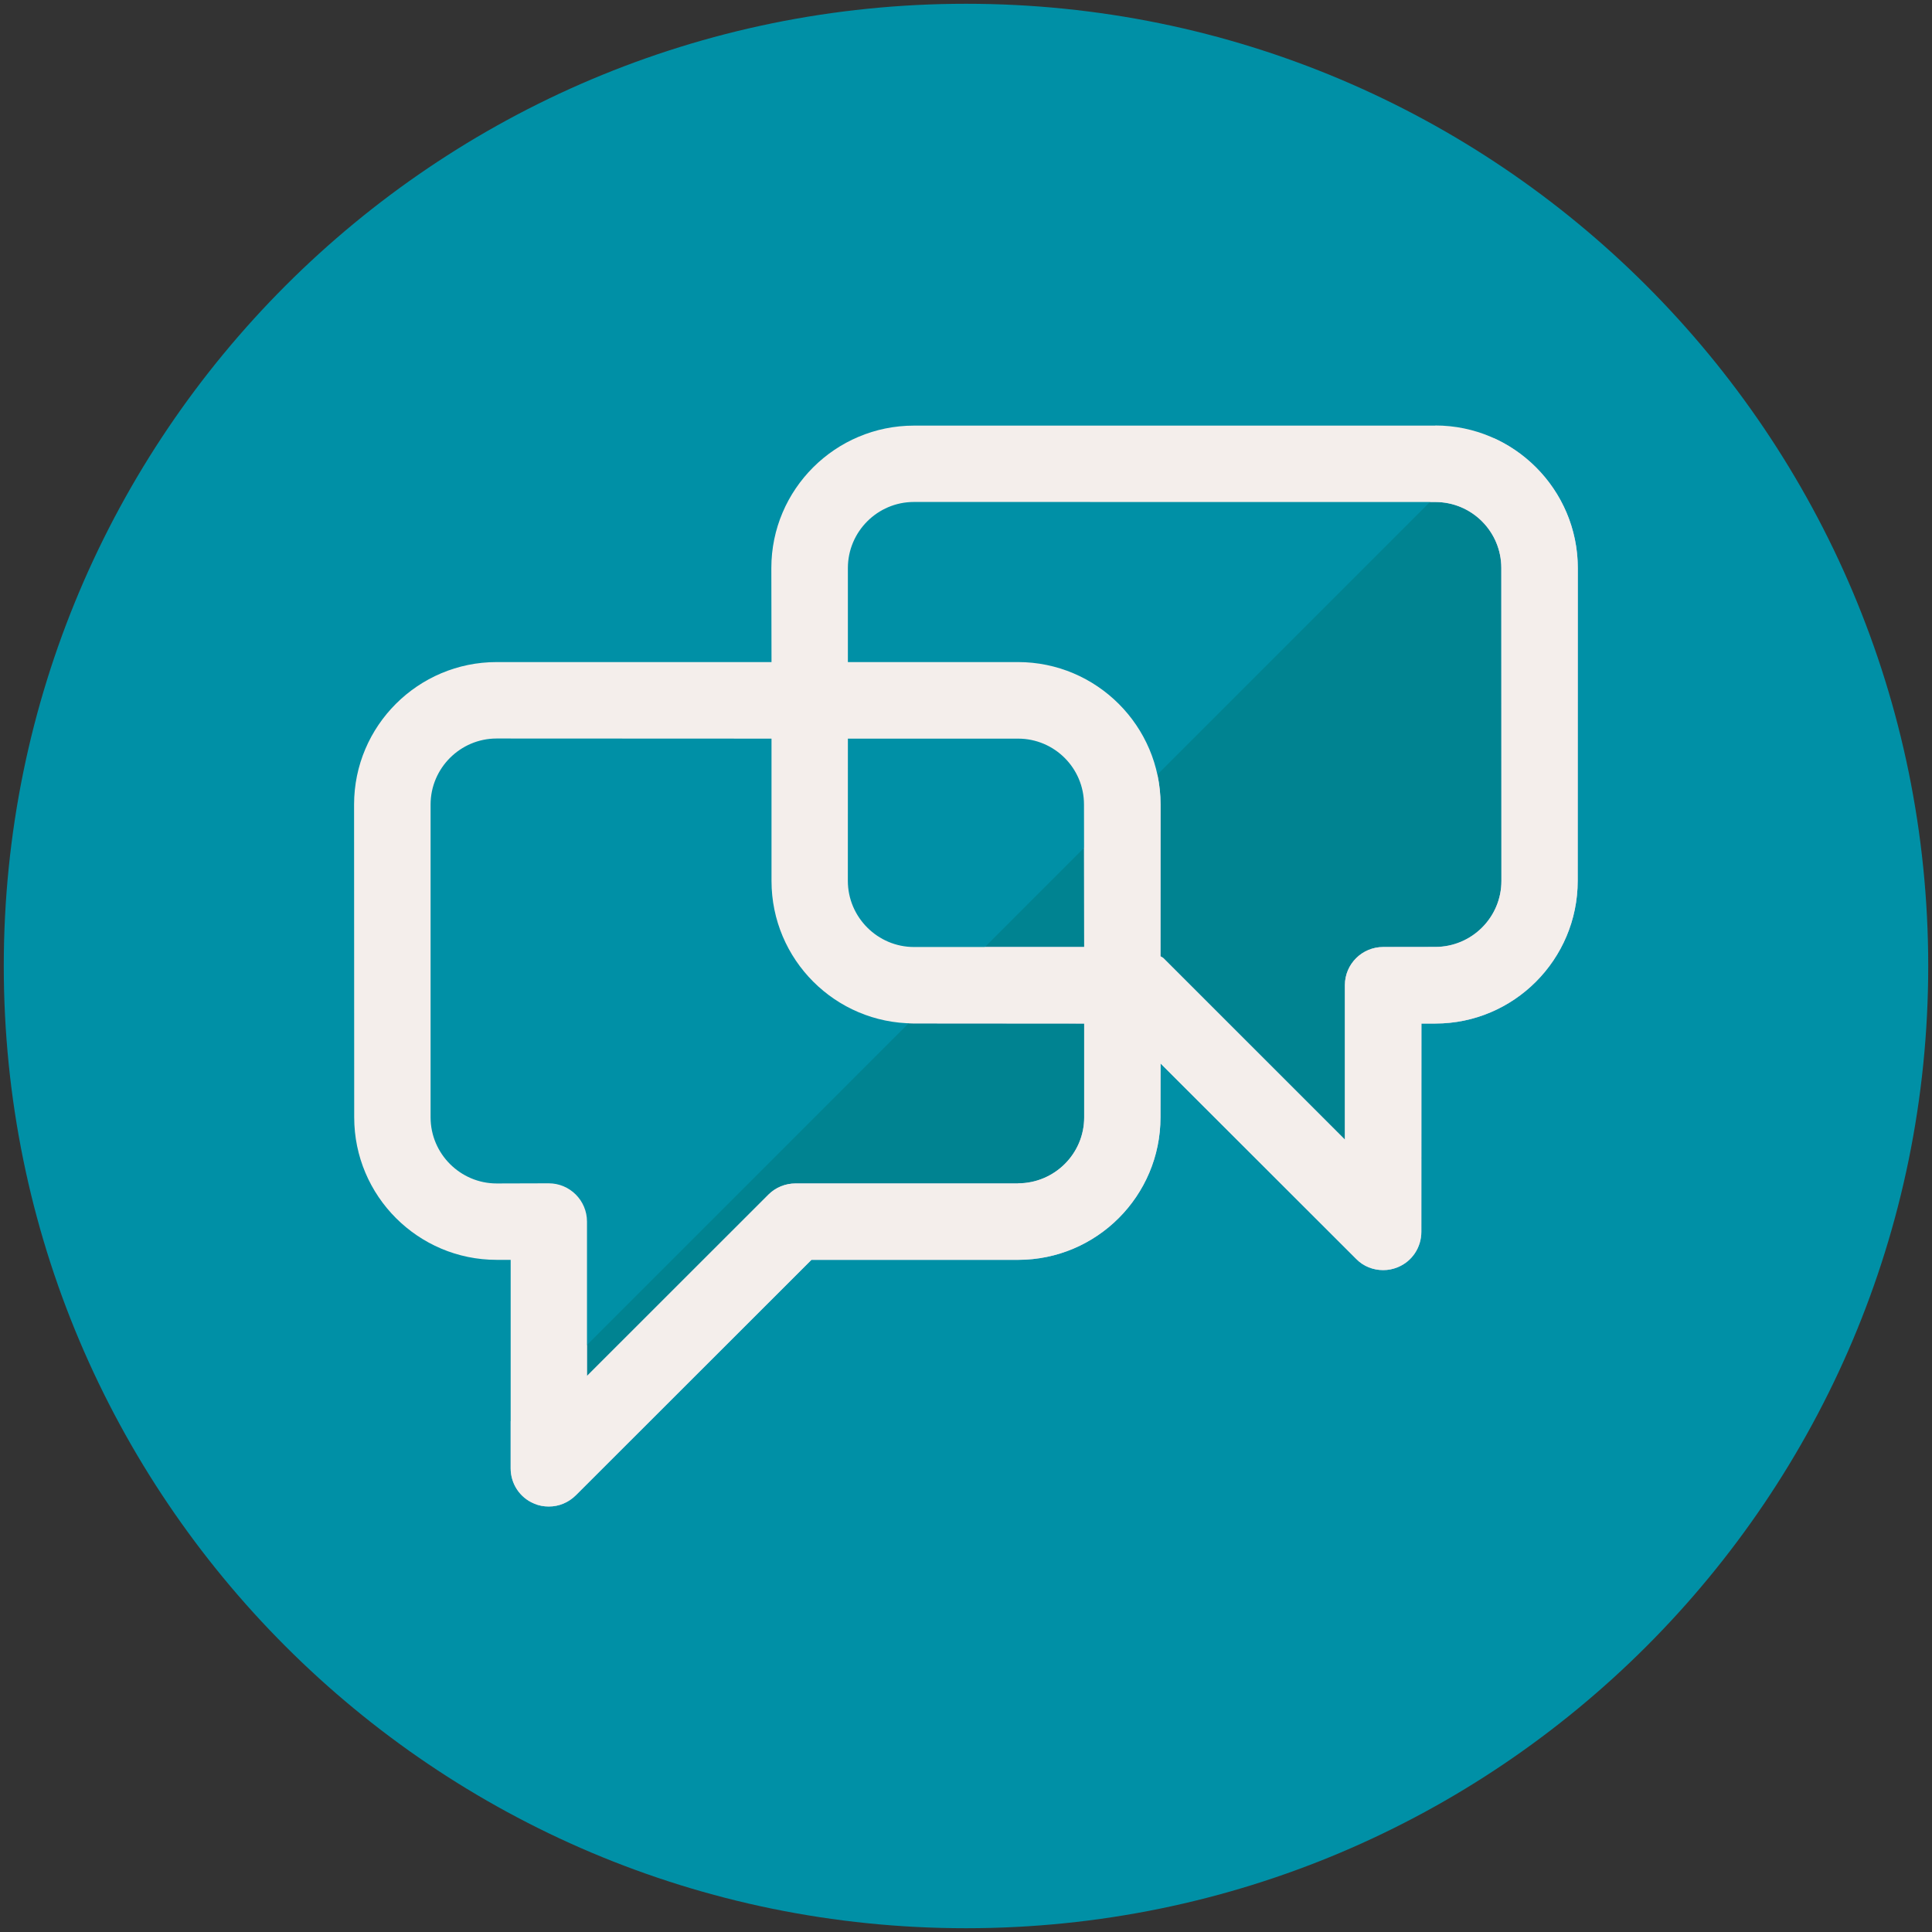 <?xml version="1.0" encoding="utf-8"?>
<!-- Generator: Adobe Illustrator 16.0.3, SVG Export Plug-In . SVG Version: 6.00 Build 0)  -->
<!DOCTYPE svg PUBLIC "-//W3C//DTD SVG 1.1//EN" "http://www.w3.org/Graphics/SVG/1.1/DTD/svg11.dtd">
<svg version="1.1" id="Layer_1" xmlns="http://www.w3.org/2000/svg" xmlns:xlink="http://www.w3.org/1999/xlink" x="0px" y="0px"
	 width="512px" height="512px" viewBox="0 0 512 512" enable-background="new 0 0 512 512" xml:space="preserve">
<rect x="0" y="0" width="512" height="512" fill="#333333" stroke="none"/>
<g>
	<g>
		<g>
			<path fill-rule="evenodd" clip-rule="evenodd" fill="#0090A6" d="M256,1C115.158,1,1,115.164,1,256s114.158,255,255,255
				c140.831,0,255-114.164,255-255S396.831,1,256,1z"/>
		</g>
	</g>
	<g>
		<g>
			<polygon fill-rule="evenodd" clip-rule="evenodd" fill="#0090A6" points="236.136,261.667 216.203,246.803 214.241,186.993 
				117.143,188.84 106.731,206.669 106.731,304.766 124.064,322.601 142.902,326.546 148.342,374.605 209.292,325.565 
				281.612,320.109 294.977,294.851 295.479,261.645 			"/>
		</g>
	</g>
	<g>
		<g>
			<polygon fill-rule="evenodd" clip-rule="evenodd" fill="#008391" points="250.321,261.662 147.235,364.759 148.342,374.605 
				209.27,325.56 281.601,320.121 294.977,294.851 295.479,261.65 			"/>
		</g>
	</g>
	<g>
		<g>
			<polygon fill-rule="evenodd" clip-rule="evenodd" fill="#0090A6" points="392.109,127.765 294.999,125.917 225.303,127.667 
				216.271,154.038 214.287,191.007 292.992,191.509 293.494,254.951 299.972,264.49 360.899,313.529 366.35,265.482 
				385.177,261.519 402.51,243.679 402.51,145.593 			"/>
		</g>
	</g>
	<g>
		<g>
			<polygon fill-rule="evenodd" clip-rule="evenodd" fill="#008391" points="392.109,127.765 384.378,127.61 293.197,218.797 
				293.494,254.951 299.972,264.49 360.899,313.529 366.35,265.482 385.177,261.519 402.51,243.679 402.51,145.593 			"/>
		</g>
	</g>
	<g>
		<g>
			<polygon fill-rule="evenodd" clip-rule="evenodd" fill="#0090A6" points="272.33,185.602 234.243,185.602 215.484,191.041 
				215.484,246.672 242.704,261.804 295.308,261.804 296.505,197.091 			"/>
		</g>
	</g>
	<g>
		<g>
			<polygon fill-rule="evenodd" clip-rule="evenodd" fill="#008391" points="250.196,261.798 295.318,261.798 296.162,215.815 			
				"/>
		</g>
	</g>
	<g>
		<g>
			<path fill-rule="evenodd" clip-rule="evenodd" fill="#B3C2E3" d="M395.884,116.104l-16.934,16.934h1.426
				c9.67,0,17.481,7.845,17.481,17.487l0.034,82.93c0,9.659-7.869,17.481-17.527,17.481l-13.798,0.023
				c-5.588,0-10.16,4.521-10.16,10.126v40.903l-48.076-48.064c-0.217-0.229-0.548-0.314-0.787-0.513l0.022-40.203
				c0-2.719-0.296-5.371-0.844-7.942l-19.431,19.432l0.022,26.262h-26.284l-20.218,20.224l1.379,0.04l45.123,0.035v24.859
				c0,9.67-7.891,17.481-17.526,17.481l0.022,0.022H210.82c-2.668,0-5.269,1.049-7.161,2.942l-48.099,48.087v-8.222l-20.229,20.235
				v12.47c0,4.065,2.417,7.766,6.203,9.322c1.312,0.582,2.6,0.781,3.877,0.781c2.669,0.023,5.234-1.026,7.185-2.965l62.444-62.404
				h54.77c20.834,0,37.733-16.957,37.733-37.762l0.022-14.271l51.84,51.799c1.916,1.961,4.516,2.954,7.139,2.954
				c1.346,0.011,2.611-0.256,3.854-0.758c3.832-1.551,6.272-5.263,6.272-9.374l0.022-55.197h3.684
				c20.811,0,37.733-16.979,37.733-37.825l0.034-82.879C418.144,135.279,408.998,122.046,395.884,116.104z"/>
		</g>
	</g>
	<g>
		<g>
			<path fill-rule="evenodd" clip-rule="evenodd" fill="#F4EEEB" d="M380.364,112.758l0.012,0.034H242.214
				c-20.846,0-37.802,16.922-37.802,37.728l0.045,24.934h-72.832c-20.834,0-37.791,16.928-37.791,37.75l0.034,82.907
				c0,20.828,16.923,37.762,37.745,37.762h3.718v55.266c0,4.065,2.44,7.766,6.203,9.317c1.312,0.576,2.6,0.787,3.877,0.787
				c2.669,0.023,5.234-1.043,7.195-2.982l62.434-62.387h54.77c20.834,0,37.733-16.957,37.733-37.762l0.022-14.271l51.852,51.799
				c1.904,1.961,4.492,2.954,7.127,2.954c1.346,0.011,2.622-0.257,3.854-0.758c3.832-1.551,6.272-5.28,6.272-9.391l0.022-55.198
				h3.684c20.811,0,37.733-16.974,37.733-37.819l0.022-82.885C418.132,129.749,401.187,112.758,380.364,112.758z M287.325,296.111
				c0,9.665-7.902,17.476-17.55,17.476l0.034,0.04H210.82c-2.668,0-5.269,1.049-7.161,2.942l-48.099,48.071v-40.904
				c0-5.593-4.539-10.149-10.149-10.149l-13.786,0.04c-9.625,0-17.516-7.874-17.516-17.516v-82.896
				c0-9.636,7.868-17.504,17.504-17.504l72.844,0.034v37.705c0,20.845,16.911,37.762,37.745,37.762l45.123,0.034V296.111z
				 M242.214,250.965c-9.613,0-17.527-7.868-17.527-17.538l0.012-37.682h45.111c9.613,0,17.458,7.8,17.458,17.458l0.058,37.762
				H242.214z M380.364,250.954l-13.798,0.011c-5.599,0-10.16,4.521-10.16,10.115v40.915l-48.065-48.065
				c-0.228-0.234-0.559-0.313-0.798-0.513l0.022-40.202c0-20.811-16.968-37.762-37.79-37.762h-45.077v-24.911
				c0-9.664,7.856-17.516,17.504-17.516l138.174,0.012c9.682,0,17.492,7.84,17.492,17.481l0.023,82.931
				C397.892,243.12,390.022,250.954,380.364,250.954z"/>
		</g>
	</g>
</g>
</svg>
